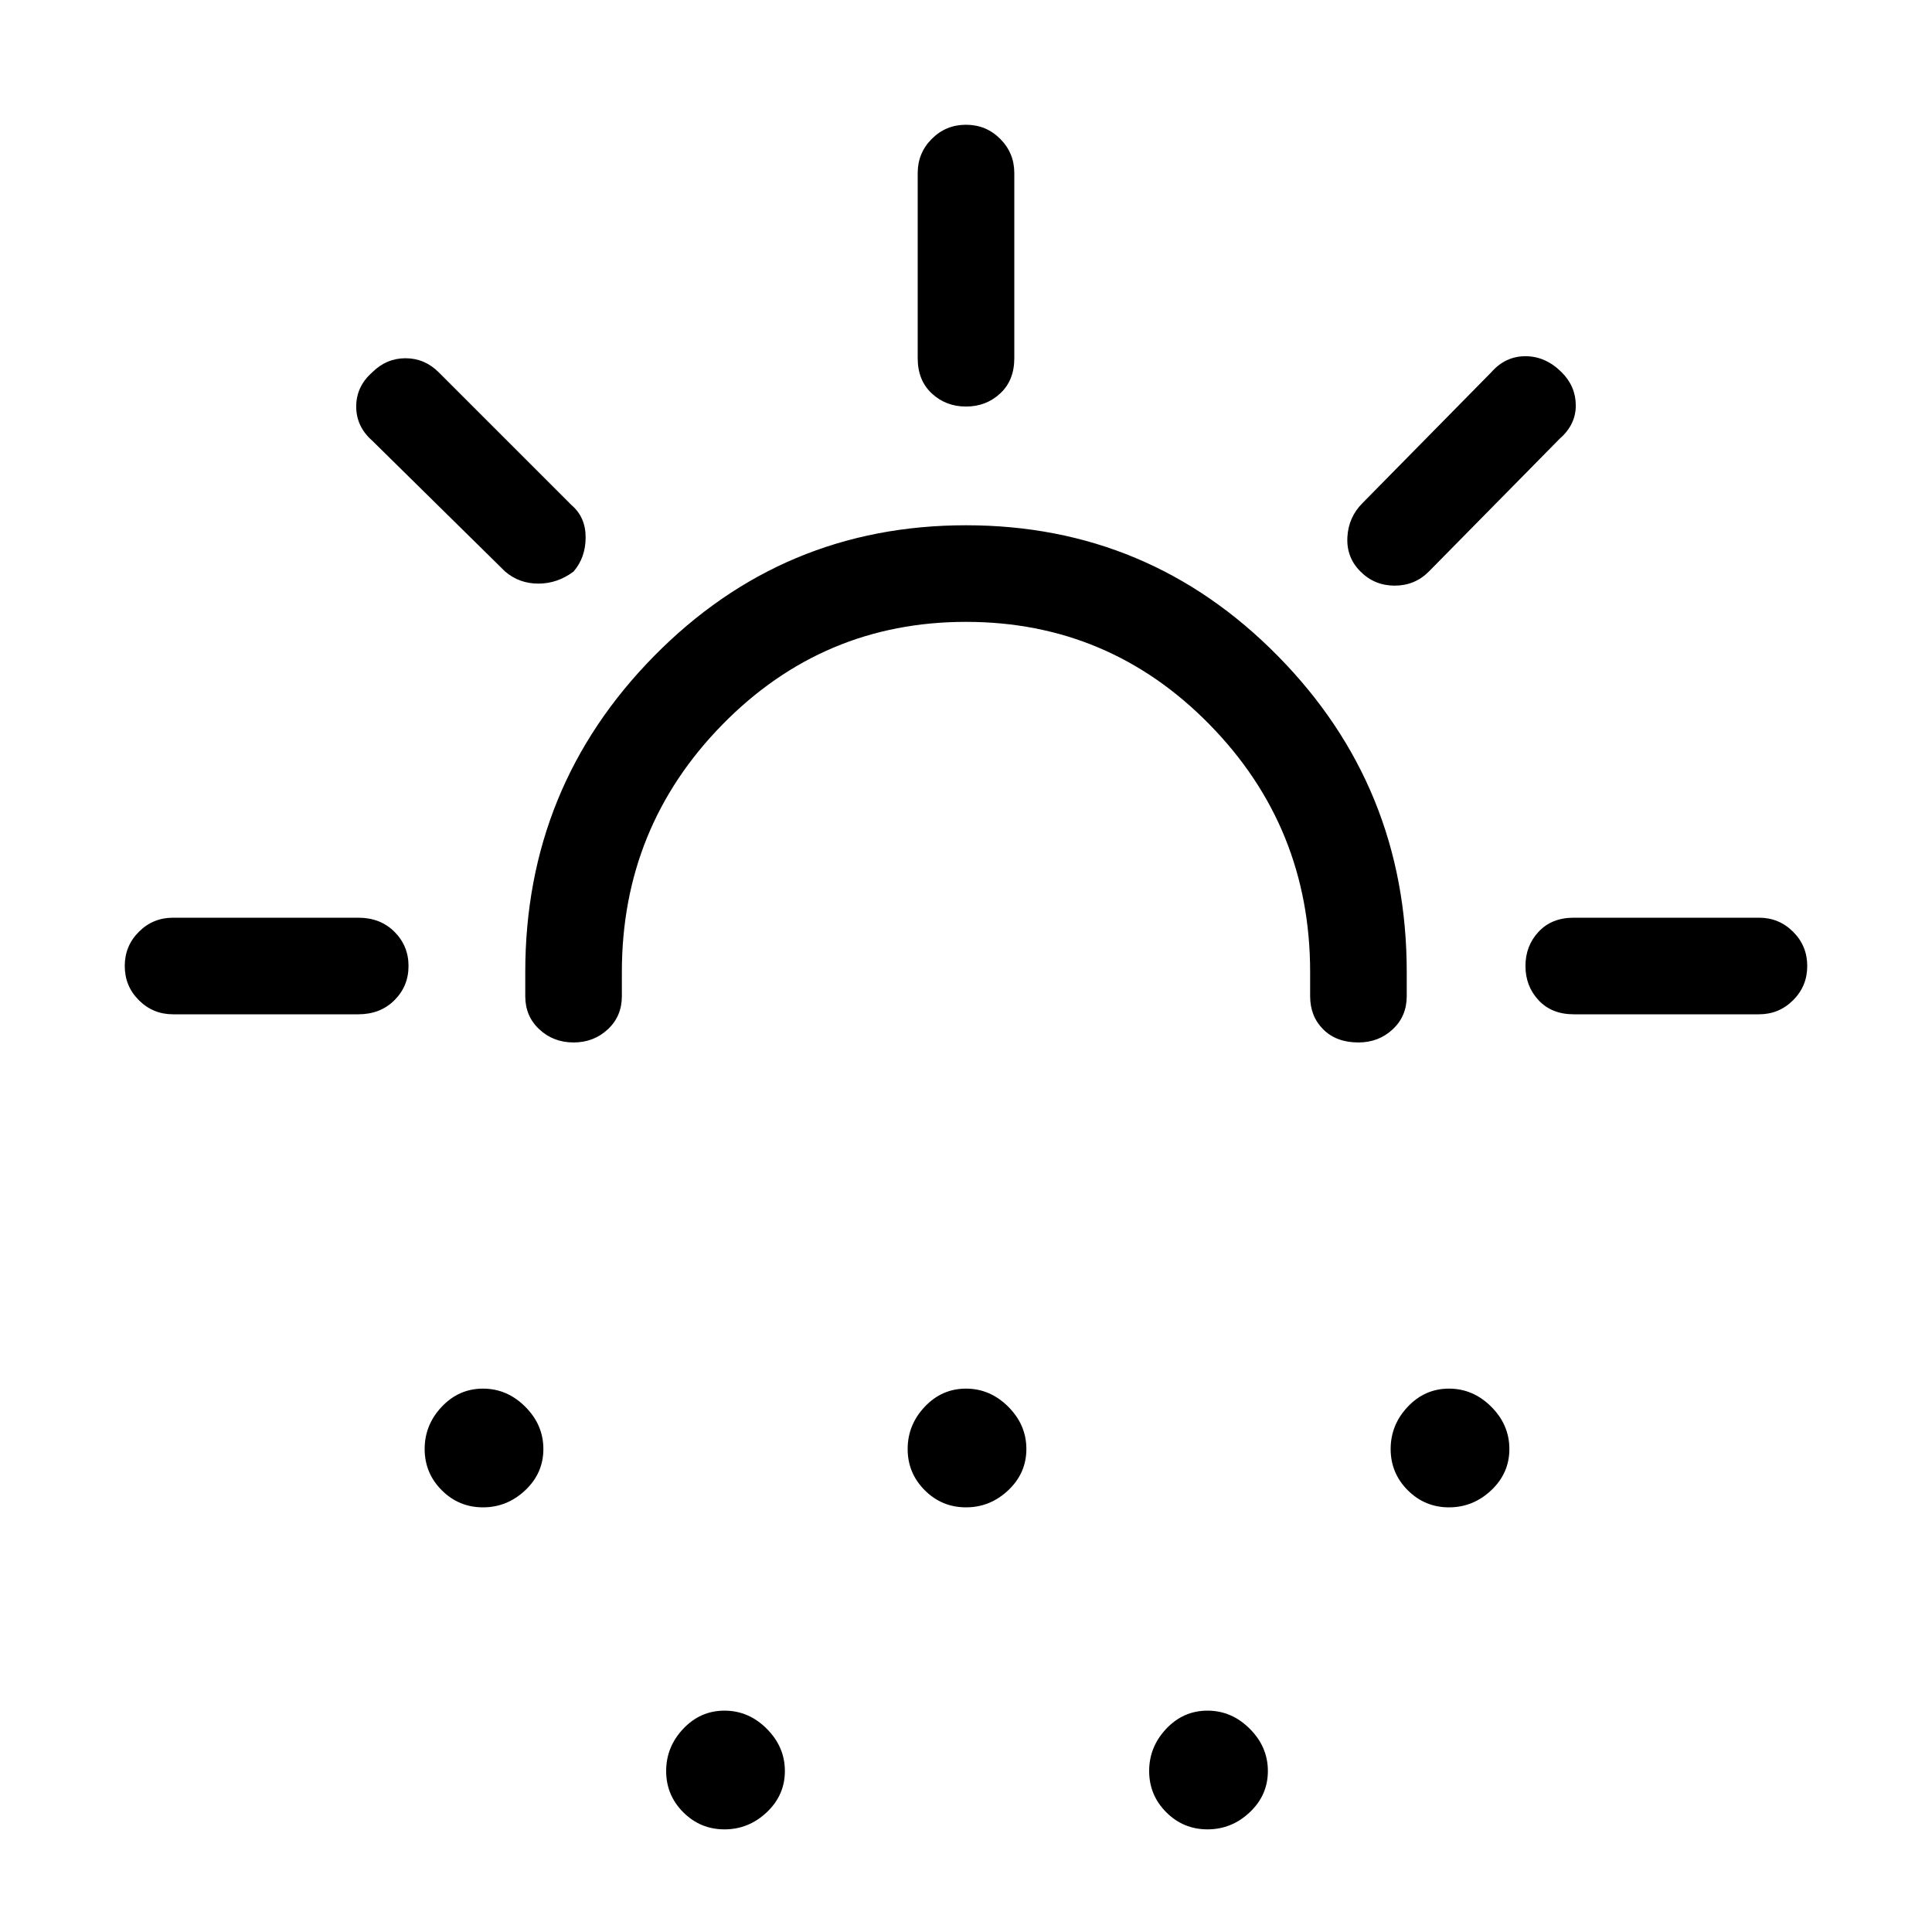<svg xmlns="http://www.w3.org/2000/svg" height="40" width="40"><path d="M11.875 21.583q-.417 0-.708-.271-.292-.27-.292-.687v-.5q0-3.833 2.667-6.542 2.666-2.708 6.458-2.708 3.792 0 6.458 2.708 2.667 2.709 2.667 6.542v.5q0 .417-.292.687-.291.271-.708.271-.458 0-.729-.271-.271-.27-.271-.687v-.5q0-3-2.083-5.125-2.084-2.125-5.042-2.125-2.958 0-5.042 2.125-2.083 2.125-2.083 5.125v.5q0 .417-.292.687-.291.271-.708.271ZM10 31.208q-.5 0-.854-.354T8.792 30q0-.5.354-.875T10 28.75q.5 0 .875.375t.375.875q0 .5-.375.854t-.875.354Zm20 0q-.5 0-.854-.354T28.792 30q0-.5.354-.875T30 28.75q.5 0 .875.375t.375.875q0 .5-.375.854t-.875.354Zm-15 6.667q-.5 0-.854-.354t-.354-.854q0-.5.354-.875t.854-.375q.5 0 .875.375t.375.875q0 .5-.375.854t-.875.354Zm5-6.667q-.5 0-.854-.354T18.792 30q0-.5.354-.875T20 28.75q.5 0 .875.375t.375.875q0 .5-.375.854t-.875.354Zm5 6.667q-.5 0-.854-.354t-.354-.854q0-.5.354-.875t.854-.375q.5 0 .875.375t.375.875q0 .5-.375.854t-.875.354ZM20 8.417q-.417 0-.708-.271Q19 7.875 19 7.417V3.583q0-.416.292-.708.291-.292.708-.292t.708.292q.292.292.292.708v3.834q0 .458-.292.729-.291.271-.708.271Zm8.167 3.416q-.292-.291-.271-.708.021-.417.312-.708l2.667-2.709q.292-.333.708-.333.417 0 .75.333.292.292.292.688 0 .396-.333.687l-2.709 2.75q-.291.292-.708.292t-.708-.292ZM32.583 21q-.458 0-.729-.292-.271-.291-.271-.708t.271-.708q.271-.292.729-.292h3.834q.416 0 .708.292.292.291.292.708t-.292.708q-.292.292-.708.292Zm-22.125-9.167-2.75-2.708q-.333-.292-.333-.708 0-.417.333-.709.292-.291.688-.291.396 0 .687.291l2.75 2.75q.292.25.292.667 0 .417-.25.708-.333.25-.729.25-.396 0-.688-.25ZM3.583 21q-.416 0-.708-.292-.292-.291-.292-.708t.292-.708Q3.167 19 3.583 19h3.834q.458 0 .75.292.291.291.291.708t-.291.708q-.292.292-.75.292Z"/></svg>